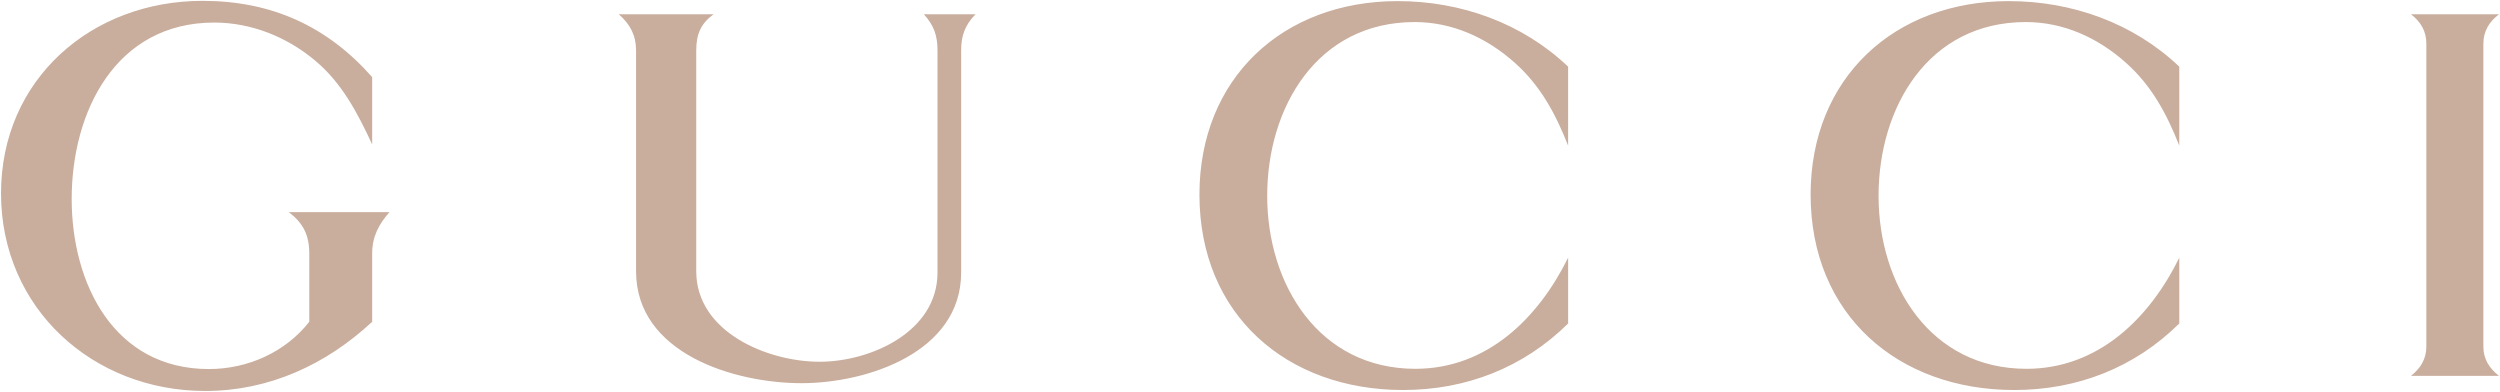 <svg width="1040" height="163" viewBox="0 0 1040 163" fill="none" xmlns="http://www.w3.org/2000/svg">
<g clip-path="url(#clip0_999_3990)">
<path fill-rule="evenodd" clip-rule="evenodd" d="M1002.97 5.931H1039.57C1035.52 9.077 1033.08 12.929 1033.08 18.201V144.209C1033.08 149.474 1035.62 153.229 1039.57 156.368H1002.97C1006.92 153.229 1009.36 149.377 1009.36 144.209V18.194C1009.36 12.922 1007.03 9.07 1002.97 5.931ZM154.817 60.061C148.838 47.188 142.249 34.517 131.199 25.295C119.442 15.361 104.533 9.381 89.125 9.381C48.173 9.381 29.821 46.378 29.821 82.771C29.821 117.951 47.362 153.527 86.894 153.527C103.009 153.527 118.729 146.537 128.657 133.859V105.474C128.657 97.77 126.121 92.809 120.142 88.251H162.009C157.547 93.315 154.817 98.484 154.817 105.474V133.859C135.654 151.705 111.835 162.645 85.377 162.645C38.647 162.645 0.425 128.282 0.425 80.436C0.425 32.896 38.134 0.354 84.261 0.354C112.95 0.354 136.16 10.899 154.817 32.085V60.061ZM257.401 5.931H296.836C291.46 9.881 289.638 14.342 289.638 20.931V112.88C289.638 138.113 319.235 150.486 340.933 150.486C362.223 150.486 389.998 138.022 389.998 113.386V20.931C389.998 14.745 388.474 10.49 384.323 5.931H405.814C401.456 10.393 399.835 14.848 399.835 20.931V113.386C399.835 146.634 360.608 159.403 333.436 159.403C305.461 159.403 264.606 147.043 264.606 112.88V20.931C264.599 14.647 262.064 9.985 257.401 5.931ZM652.337 60.567C647.071 47.286 640.885 35.632 630.036 26.002C618.382 15.659 604.187 9.174 588.48 9.174C547.937 9.174 527.153 44.653 527.153 81.454C527.153 118.451 548.748 153.424 588.785 153.424C618.59 153.424 639.88 132.439 652.344 107.193V134.566C633.803 152.918 609.874 162.243 583.721 162.243C535.259 162.243 498.97 130.921 498.97 80.949C498.97 32.396 533.839 0.465 581.386 0.465C607.741 0.465 633.278 9.589 652.337 27.734V60.567ZM906.577 60.567C901.311 47.286 895.112 35.632 884.275 26.002C872.622 15.659 858.427 9.174 842.72 9.174C802.164 9.174 781.483 44.653 781.483 81.454C781.483 118.451 802.974 153.424 843.025 153.424C872.83 153.424 894.21 132.439 906.583 107.193V134.566C888.03 152.918 864.205 162.243 837.96 162.243C789.499 162.243 753.216 130.921 753.216 80.949C753.216 32.396 788.085 0.465 835.619 0.465C861.974 0.465 887.524 9.589 906.583 27.734L906.577 60.567Z" fill="#C9AD9D"/>
</g>
<defs>
<clipPath id="clip0_999_3990">
<rect width="1040" height="163" fill="white"/>
</clipPath>
</defs>
</svg>

